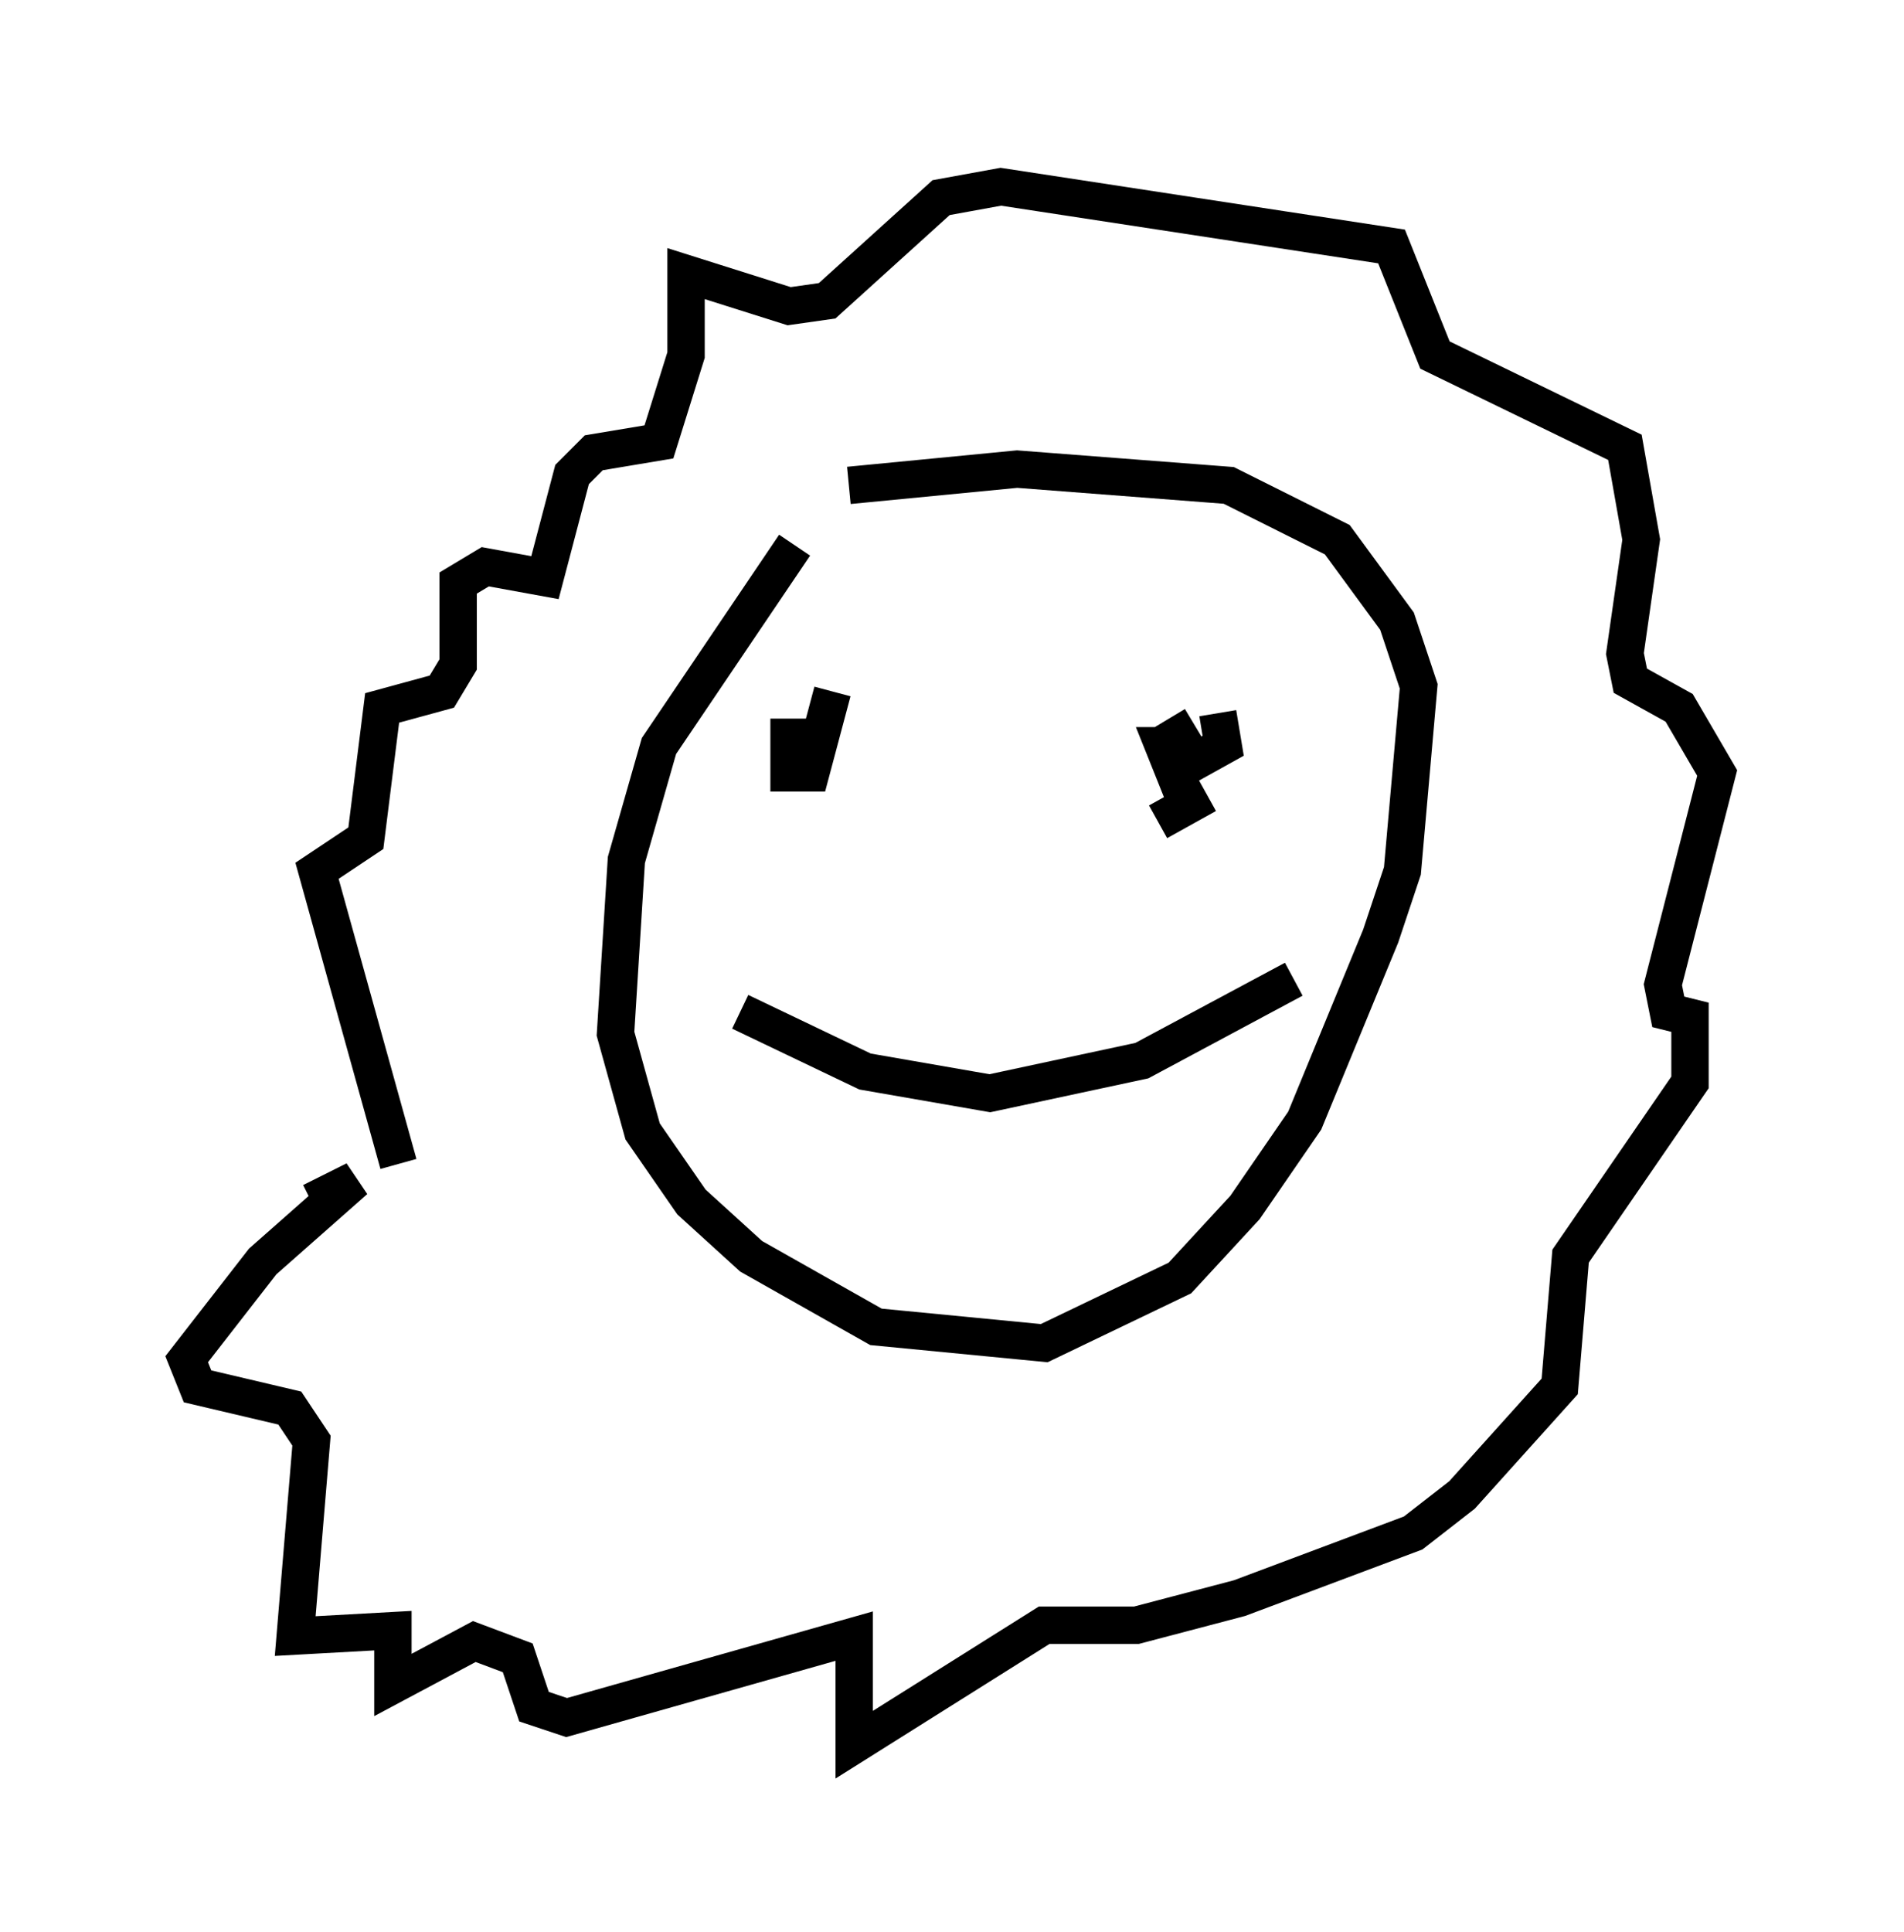 <?xml version="1.0" encoding="utf-8" ?>
<svg baseProfile="full" height="51.687" version="1.1" width="50.961" xmlns="http://www.w3.org/2000/svg" xmlns:ev="http://www.w3.org/2001/xml-events" xmlns:xlink="http://www.w3.org/1999/xlink"><defs /><rect fill="white" height="51.687" width="50.961" x="0" y="0" /><path d="M23.156, 13.425 m-1.888, 1.162 l-3.631, 5.374 -0.872, 3.05 l-0.291, 4.648 0.726, 2.615 l1.307, 1.888 1.598, 1.453 l3.341, 1.888 4.503, 0.436 l3.631, -1.743 1.743, -1.888 l1.598, -2.324 2.034, -4.939 l0.581, -1.743 0.436, -4.939 l-0.581, -1.743 -1.598, -2.179 l-2.905, -1.453 -5.665, -0.436 l-4.503, 0.436 m-12.056, 18.156 l-2.179, -7.844 1.307, -0.872 l0.436, -3.486 1.598, -0.436 l0.436, -0.726 0.0, -2.179 l0.726, -0.436 1.598, 0.291 l0.726, -2.76 0.581, -0.581 l1.743, -0.291 0.726, -2.324 l0.0, -2.179 2.76, 0.872 l1.017, -0.145 3.05, -2.76 l1.598, -0.291 10.458, 1.598 l1.162, 2.905 5.084, 2.469 l0.436, 2.469 -0.436, 3.05 l0.145, 0.726 1.307, 0.726 l1.017, 1.743 -1.453, 5.665 l0.145, 0.726 0.581, 0.145 l0.0, 1.743 -3.196, 4.648 l-0.291, 3.486 -2.615, 2.905 l-1.307, 1.017 -4.648, 1.743 l-2.76, 0.726 -2.469, 0.0 l-5.084, 3.196 0.0, -2.905 l-7.698, 2.179 -0.872, -0.291 l-0.436, -1.307 -1.162, -0.436 l-2.179, 1.162 0.0, -1.453 l-2.615, 0.145 0.436, -5.229 l-0.581, -0.872 -2.469, -0.581 l-0.291, -0.726 2.034, -2.615 l2.469, -2.179 -1.162, 0.581 m13.944, -13.654 l-0.581, 2.179 -0.581, 0.0 l0.0, -1.453 m11.475, -0.145 l0.145, 0.872 -1.307, 0.726 l-0.291, -0.726 0.581, 0.0 l-0.436, -0.726 m1.017, 2.034 l-1.307, 0.726 m-11.184, 5.084 l3.341, 1.598 3.341, 0.581 l4.067, -0.872 4.067, -2.179 " fill="none" stroke="black" stroke-width="1" /></svg>